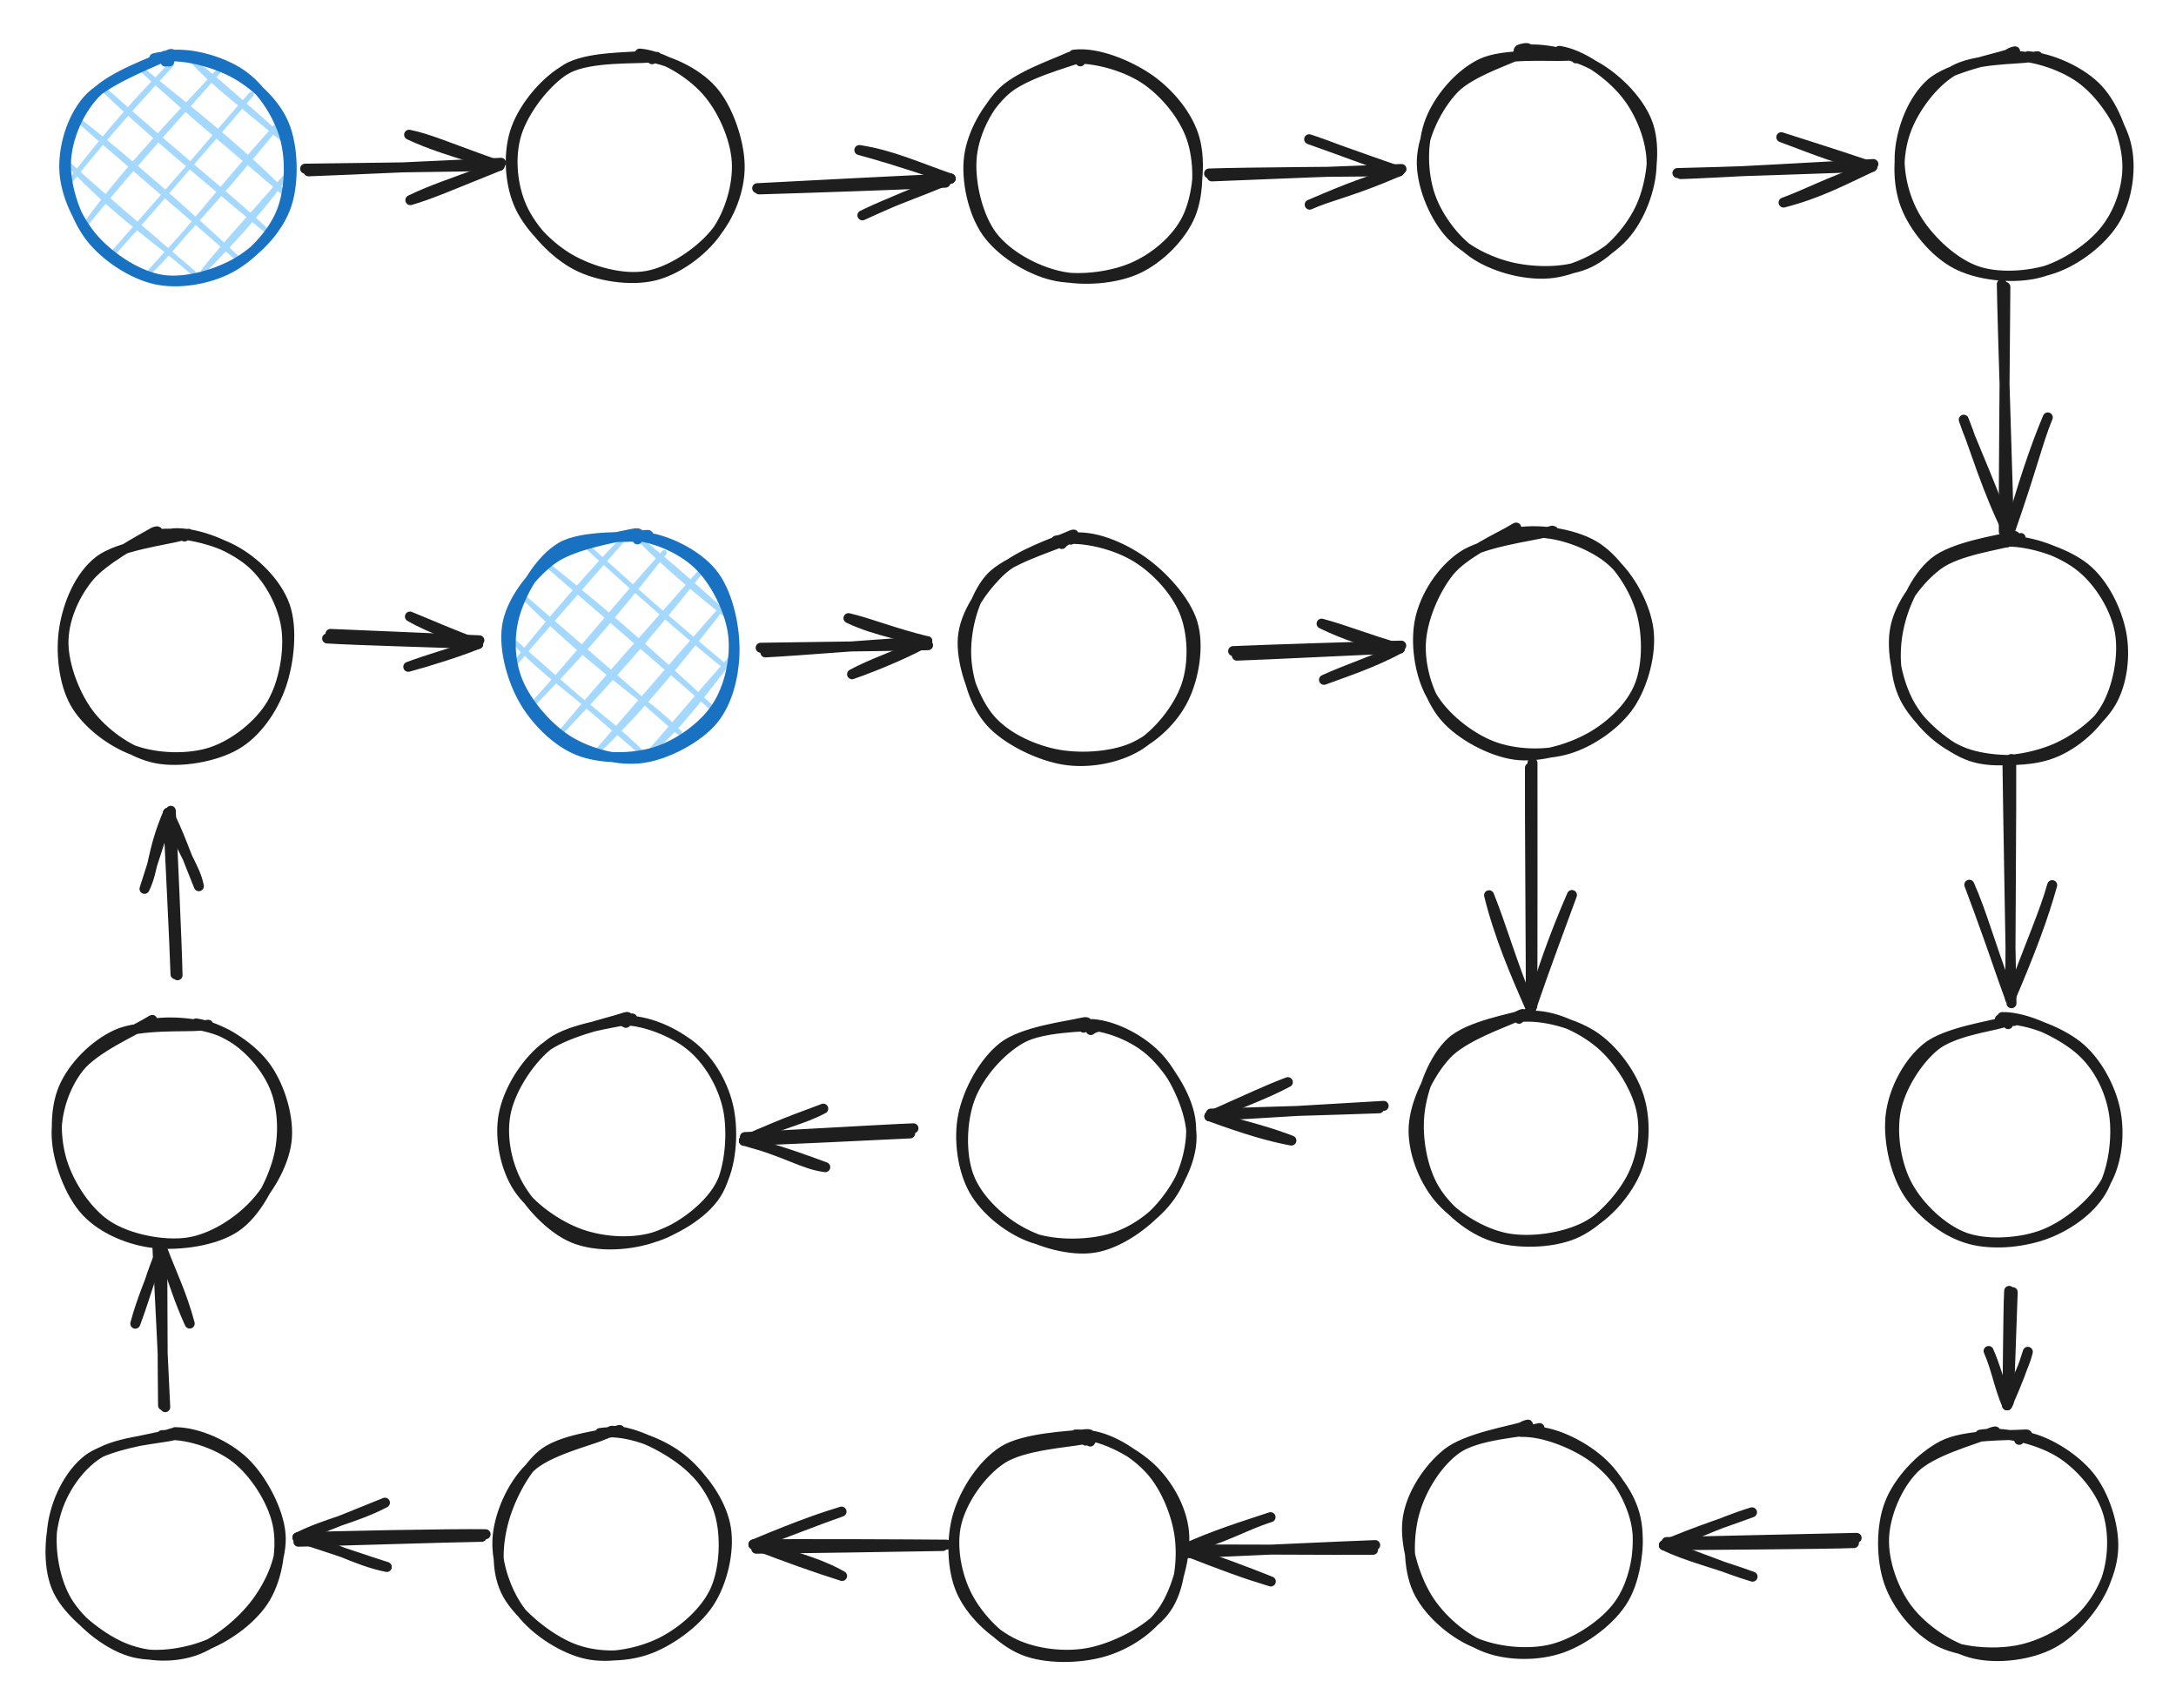 <svg version="1.1" xmlns="http://www.w3.org/2000/svg" viewBox="0 0 435.972 342.222" width="435.972" height="342.222" class="excalidraw-svg">
  <!-- svg-source:excalidraw -->
  
  <defs>
    <style class="style-fonts">
      
    </style>
    
  </defs>
  <rect x="0" y="0" width="435.972" height="342.222" fill="#ffffff"></rect><g stroke-linecap="round" transform="translate(12.778 11.379) rotate(0 22.917 22.222)"><path d="M4.38 9.11 C4.38 9.11, 4.38 9.11, 4.38 9.11 M4.38 9.11 C4.38 9.11, 4.38 9.11, 4.38 9.11 M1.23 24.92 C6.35 18.57, 11.69 11.45, 21.57 1.53 M1.23 24.92 C6.44 18.41, 11.71 12.16, 21.57 1.53 M4.65 33.19 C12.97 21.77, 23.41 11.19, 30.89 3 M4.65 33.19 C13.92 21.72, 24.23 10.59, 30.89 3 M10.03 39.19 C21.33 26.65, 30.46 15.51, 37.58 7.49 M10.03 39.19 C20.04 27.72, 29.6 16.9, 37.58 7.49 M17.38 42.93 C23.61 36.74, 29.21 28.88, 43.62 12.74 M17.38 42.93 C26.42 33.04, 35.03 23.46, 43.62 12.74 M28.01 42.9 C33.25 37.58, 39.11 31.24, 44.41 24.03 M28.01 42.9 C32.63 37.1, 38.01 31.43, 44.41 24.03 M6.38 36.87 C6.38 36.87, 6.38 36.87, 6.38 36.87 M6.38 36.87 C6.38 36.87, 6.38 36.87, 6.38 36.87 M25.96 43.3 C18.8 36.92, 11.91 32.87, 1.06 21.65 M25.96 43.3 C16.62 35.26, 7.09 27.19, 1.06 21.65 M34.99 40.54 C23.75 30.11, 12.77 20.45, 3.29 12.98 M34.99 40.54 C22.8 29.72, 10.17 19.08, 3.29 12.98 M40.23 34.5 C27.34 23.72, 14.32 12.86, 7.78 6.29 M40.23 34.5 C32.73 27.5, 24.48 21.17, 7.78 6.29 M44.73 27.81 C34.61 17.39, 22.36 8.23, 15.29 2.22 M44.73 27.81 C36.67 20.7, 28.65 14.47, 15.29 2.22 M44.69 17.18 C37.03 10.68, 29.14 4.76, 25.83 0.78 M44.69 17.18 C38.59 11.71, 32.11 5.92, 25.83 0.78" stroke="#a5d8ff" stroke-width="1" fill="none"></path><path d="M18.12 0.29 C22.61 -0.9, 29.33 0.77, 33.67 2.99 C38.01 5.22, 42.33 9.18, 44.16 13.62 C45.99 18.06, 46.15 25.07, 44.64 29.63 C43.13 34.19, 39.24 38.47, 35.1 40.98 C30.95 43.49, 24.58 45.4, 19.76 44.68 C14.94 43.97, 9.46 40.33, 6.18 36.7 C2.91 33.07, 0.37 27.56, 0.12 22.9 C-0.13 18.24, 1.47 12.52, 4.7 8.74 C7.93 4.97, 16.77 1.55, 19.51 0.25 C22.25 -1.05, 21.03 0.55, 21.14 0.94 M20.16 -0.18 C24.65 -1.12, 31.39 0.7, 35.4 3.39 C39.42 6.08, 42.88 11.3, 44.23 15.95 C45.58 20.61, 45.34 26.92, 43.51 31.31 C41.68 35.71, 37.45 40.12, 33.26 42.33 C29.08 44.55, 23.06 45.62, 18.4 44.58 C13.74 43.55, 8.31 40.01, 5.32 36.11 C2.32 32.22, 0.29 25.99, 0.44 21.21 C0.59 16.43, 2.87 11.01, 6.23 7.43 C9.59 3.86, 18.23 0.84, 20.59 -0.24 C22.94 -1.32, 20.55 0.48, 20.37 0.96" stroke="#1971c2" stroke-width="2" fill="none"></path></g><g stroke-linecap="round" transform="translate(102.361 10.694) rotate(0 22.917 22.222)"><path d="M26.62 0.61 C31.3 1.05, 37.14 3.76, 40.34 7.4 C43.55 11.05, 45.77 17.68, 45.84 22.49 C45.9 27.3, 43.85 32.58, 40.74 36.26 C37.64 39.94, 32.01 43.75, 27.21 44.58 C22.42 45.42, 16.25 43.7, 11.96 41.27 C7.68 38.85, 3.33 34.38, 1.52 30.01 C-0.3 25.64, -0.59 19.56, 1.06 15.06 C2.71 10.55, 6.94 5.37, 11.42 3 C15.91 0.63, 25.14 1.13, 27.95 0.83 C30.76 0.52, 28.49 0.8, 28.29 1.17 M25.82 0.04 C30.37 0.43, 35.87 3.83, 39.11 7.42 C42.35 11.01, 44.93 16.83, 45.25 21.58 C45.57 26.34, 43.82 32.14, 41.04 35.96 C38.27 39.79, 33.23 43.47, 28.58 44.55 C23.93 45.63, 17.53 44.71, 13.14 42.44 C8.75 40.16, 4.23 35.33, 2.24 30.93 C0.24 26.52, -0.3 20.63, 1.16 16 C2.63 11.37, 6.89 5.75, 11.03 3.17 C15.17 0.58, 23.72 0.89, 26.03 0.5 C28.34 0.11, 24.92 0.5, 24.9 0.83" stroke="#1e1e1e" stroke-width="2" fill="none"></path></g><g stroke-linecap="round" transform="translate(194.028 11.389) rotate(0 22.917 22.222)"><path d="M21.09 -0.43 C25.75 -1.04, 32.23 1.67, 36.28 4.49 C40.32 7.32, 44.09 11.87, 45.35 16.51 C46.61 21.15, 45.92 28.04, 43.83 32.33 C41.74 36.62, 37.31 40.34, 32.82 42.24 C28.32 44.15, 21.7 44.94, 16.85 43.75 C11.99 42.57, 6.48 39.09, 3.69 35.14 C0.91 31.19, -0.48 24.77, 0.13 20.03 C0.75 15.29, 3.7 10.03, 7.39 6.72 C11.07 3.41, 19.74 1.16, 22.24 0.19 C24.75 -0.78, 22.42 0.54, 22.42 0.9 M19.62 0.51 C24.11 -0.2, 30.72 1.54, 34.9 4.15 C39.07 6.75, 43.08 11.57, 44.67 16.15 C46.27 20.74, 46.29 27.26, 44.49 31.64 C42.69 36.02, 38.28 40.42, 33.89 42.46 C29.49 44.5, 22.97 44.99, 18.12 43.88 C13.26 42.77, 7.65 39.7, 4.74 35.82 C1.83 31.93, 0.33 25.32, 0.63 20.58 C0.93 15.83, 3.39 10.72, 6.52 7.35 C9.66 3.99, 17.07 1.49, 19.44 0.38 C21.81 -0.74, 20.52 0.39, 20.75 0.67" stroke="#1e1e1e" stroke-width="2" fill="none"></path></g><g stroke-linecap="round" transform="translate(285 10) rotate(0 22.917 22.222)"><path d="M27.4 0.19 C31.98 0.86, 37.54 4.9, 40.62 8.68 C43.71 12.46, 45.96 18.11, 45.91 22.88 C45.86 27.66, 43.61 33.69, 40.31 37.32 C37.02 40.95, 31.04 44.04, 26.13 44.69 C21.23 45.33, 14.98 43.75, 10.88 41.17 C6.78 38.6, 3.11 33.75, 1.55 29.26 C-0.01 24.76, -0.17 18.63, 1.54 14.22 C3.24 9.8, 7.27 4.92, 11.8 2.74 C16.33 0.57, 25.54 1.36, 28.71 1.18 C31.87 1.01, 30.82 1.45, 30.79 1.7 M19.27 0.12 C23.86 -0.7, 30.53 0.89, 34.86 3.39 C39.2 5.9, 43.75 10.53, 45.26 15.14 C46.77 19.75, 45.9 26.49, 43.94 31.06 C41.97 35.64, 37.75 40.5, 33.46 42.59 C29.16 44.68, 22.87 44.64, 18.15 43.62 C13.44 42.59, 8.22 40.02, 5.17 36.42 C2.12 32.83, -0.31 26.79, -0.13 22.03 C0.06 17.26, 2.87 11.44, 6.28 7.83 C9.7 4.23, 18.18 1.7, 20.36 0.4 C22.53 -0.9, 19.43 -0.23, 19.33 0.01" stroke="#1e1e1e" stroke-width="2" fill="none"></path></g><g stroke-linecap="round" transform="translate(12.083 107.222) rotate(0 22.917 22.222)"><path d="M22.63 -0.39 C27.33 -0.68, 34.14 2.11, 37.91 5.23 C41.68 8.35, 44.51 13.57, 45.25 18.33 C45.98 23.1, 44.81 29.64, 42.33 33.82 C39.85 38, 34.96 41.86, 30.37 43.41 C25.79 44.96, 19.39 44.75, 14.82 43.12 C10.25 41.49, 5.3 37.73, 2.96 33.62 C0.63 29.51, 0.01 23.2, 0.81 18.46 C1.6 13.71, 3.83 8.2, 7.73 5.15 C11.63 2.09, 21.35 0.93, 24.21 0.11 C27.06 -0.7, 24.86 -0.14, 24.88 0.25 M18.2 0.08 C22.68 -1.11, 30.05 0.52, 34.51 2.86 C38.98 5.2, 43.37 9.57, 44.99 14.13 C46.6 18.69, 45.83 25.57, 44.2 30.21 C42.56 34.86, 39.34 39.58, 35.18 41.99 C31.02 44.41, 24.08 45.63, 19.25 44.69 C14.41 43.75, 9.28 40.15, 6.17 36.33 C3.07 32.51, 0.74 26.41, 0.64 21.79 C0.54 17.16, 2.63 12.27, 5.56 8.58 C8.49 4.9, 15.92 0.99, 18.22 -0.33 C20.51 -1.65, 19.2 0.28, 19.34 0.68" stroke="#1e1e1e" stroke-width="2" fill="none"></path></g><g stroke-linecap="round" transform="translate(101.667 107.222) rotate(0 22.917 22.222)"><path d="M8.85 5.04 C8.85 5.04, 8.85 5.04, 8.85 5.04 M8.85 5.04 C8.85 5.04, 8.85 5.04, 8.85 5.04 M1.77 25.39 C8.96 16.26, 16.54 7.61, 23.42 0.48 M1.77 25.39 C5.8 20.51, 10.34 15.44, 23.42 0.48 M4.53 34.41 C12.17 26.58, 18.97 19.35, 31.42 3.47 M4.53 34.41 C12.04 26.41, 18.81 17.69, 31.42 3.47 M10.56 39.66 C17.14 32.51, 24.99 24.71, 38.77 7.2 M10.56 39.66 C20.81 27.3, 31.39 15.73, 38.77 7.2 M17.91 43.4 C24.54 37.1, 30.77 30.14, 42.84 14.72 M17.91 43.4 C24.65 35.65, 31.73 27.37, 42.84 14.72 M28.54 43.36 C32.89 39.94, 36.96 35.04, 44.94 24.49 M28.54 43.36 C32.24 39.32, 34.88 35.86, 44.94 24.49 M14.19 43.12 C14.19 43.12, 14.19 43.12, 14.19 43.12 M14.19 43.12 C14.19 43.12, 14.19 43.12, 14.19 43.12 M26.98 43.65 C18.49 35.29, 8.81 29.18, 1.32 21.34 M26.98 43.65 C19.95 37.5, 12.89 31.7, 1.32 21.34 M34.5 39.58 C28.01 32.9, 19.29 28.21, 3.55 12.68 M34.5 39.58 C26.3 32.36, 17.2 24.52, 3.55 12.68 M41.25 34.85 C32.04 26.42, 24.07 18.85, 8.05 5.99 M41.25 34.85 C34.06 28.33, 26.46 22.03, 8.05 5.99 M43.48 26.19 C35.66 19.91, 28.07 13.17, 16.31 2.57 M43.48 26.19 C34.9 19.04, 25.95 11.4, 16.31 2.57 M44.96 16.87 C41.73 14.08, 37.2 9.71, 26.85 1.13 M44.96 16.87 C37.94 11.36, 30.81 5.21, 26.85 1.13" stroke="#a5d8ff" stroke-width="1" fill="none"></path><path d="M24.07 0.04 C28.75 0, 34.56 2.45, 38.08 5.73 C41.6 9.01, 44.55 14.93, 45.19 19.7 C45.83 24.48, 44.51 30.43, 41.92 34.38 C39.34 38.33, 34.29 41.95, 29.65 43.4 C25.02 44.85, 18.57 44.87, 14.14 43.08 C9.71 41.29, 5.44 36.94, 3.1 32.68 C0.75 28.41, -0.94 22.12, 0.06 17.46 C1.06 12.81, 5.02 7.69, 9.11 4.74 C13.21 1.8, 21.8 0.44, 24.63 -0.21 C27.45 -0.86, 26.12 0.35, 26.04 0.83 M27.01 0.3 C31.85 0.76, 37.86 3.77, 40.94 7.49 C44.02 11.21, 45.46 17.69, 45.5 22.6 C45.55 27.52, 44.27 33.31, 41.22 36.98 C38.17 40.65, 32.01 43.9, 27.2 44.61 C22.38 45.32, 16.5 43.77, 12.32 41.23 C8.13 38.68, 3.88 33.69, 2.1 29.37 C0.32 25.05, 0.21 19.8, 1.65 15.3 C3.1 10.8, 6.51 4.9, 10.77 2.38 C15.03 -0.14, 24.6 0.52, 27.22 0.17 C29.85 -0.19, 26.6 -0.09, 26.53 0.23" stroke="#1971c2" stroke-width="2" fill="none"></path></g><g stroke-linecap="round" transform="translate(193.333 107.917) rotate(0 22.917 22.222)"><path d="M18.26 0.38 C22.67 -0.7, 29.28 0.89, 33.55 3.25 C37.83 5.6, 42.12 10.16, 43.92 14.52 C45.72 18.89, 45.89 24.93, 44.35 29.43 C42.8 33.94, 38.74 39.06, 34.65 41.54 C30.57 44.01, 24.75 45.07, 19.84 44.28 C14.93 43.49, 8.46 40.38, 5.19 36.79 C1.93 33.2, 0.27 27.54, 0.24 22.74 C0.2 17.94, 1.75 11.69, 4.97 7.99 C8.19 4.29, 17.14 1.69, 19.55 0.54 C21.96 -0.62, 19.37 0.79, 19.42 1.06 M21.28 -0.17 C25.78 -0.8, 31.47 1.64, 35.52 4.48 C39.57 7.32, 44.19 12.3, 45.59 16.87 C46.98 21.45, 45.89 27.76, 43.87 31.93 C41.86 36.1, 37.83 40.05, 33.49 41.91 C29.16 43.76, 22.68 44.13, 17.87 43.09 C13.06 42.04, 7.69 39.52, 4.64 35.64 C1.59 31.76, -0.83 24.67, -0.42 19.82 C-0.02 14.98, 3.58 9.92, 7.08 6.55 C10.58 3.18, 18.24 0.66, 20.6 -0.4 C22.95 -1.46, 21.19 -0.32, 21.19 0.19" stroke="#1e1e1e" stroke-width="2" fill="none"></path></g><g stroke-linecap="round" transform="translate(284.306 106.528) rotate(0 22.917 22.222)"><path d="M23.6 0.19 C28.33 0.14, 34.77 2.54, 38.5 5.77 C42.23 9.01, 45.36 14.78, 45.98 19.59 C46.6 24.4, 44.91 30.65, 42.23 34.64 C39.54 38.62, 34.48 42.13, 29.87 43.51 C25.26 44.88, 19.12 44.67, 14.55 42.88 C9.98 41.09, 4.85 36.98, 2.46 32.75 C0.08 28.53, -0.8 22.16, 0.22 17.52 C1.24 12.89, 4.4 7.84, 8.6 4.94 C12.79 2.04, 22.5 0.88, 25.39 0.11 C28.27 -0.65, 26.08 0.02, 25.92 0.36 M18.78 0.3 C23.51 -0.77, 30.74 0.28, 34.99 2.75 C39.24 5.23, 42.74 10.53, 44.28 15.17 C45.82 19.82, 45.91 26.29, 44.25 30.63 C42.6 34.96, 38.53 38.84, 34.35 41.18 C30.18 43.52, 24.06 45.34, 19.19 44.66 C14.33 43.97, 8.3 40.74, 5.16 37.07 C2.02 33.41, 0.22 27.49, 0.36 22.65 C0.5 17.82, 2.97 11.89, 5.99 8.06 C9.02 4.23, 16.38 1, 18.51 -0.31 C20.64 -1.62, 18.61 -0.17, 18.79 0.2" stroke="#1e1e1e" stroke-width="2" fill="none"></path></g><g stroke-linecap="round" transform="translate(11.389 204.444) rotate(0 22.917 22.222)"><path d="M27.9 0.57 C32.59 1.27, 38.38 4.86, 41.41 8.68 C44.44 12.49, 46.43 18.73, 46.1 23.45 C45.77 28.18, 42.75 33.52, 39.43 37.03 C36.1 40.53, 31.01 43.78, 26.15 44.47 C21.29 45.15, 14.43 43.79, 10.25 41.12 C6.08 38.45, 2.59 33.05, 1.11 28.45 C-0.37 23.85, -0.46 17.81, 1.35 13.54 C3.17 9.26, 7.43 4.86, 12 2.78 C16.57 0.69, 25.87 1.32, 28.79 1.03 C31.71 0.75, 29.66 0.78, 29.52 1.06 M16.93 1.1 C21.37 -0.25, 28.84 0.36, 33.27 2.35 C37.7 4.35, 41.69 8.83, 43.53 13.08 C45.37 17.33, 45.59 23.14, 44.3 27.85 C43.02 32.57, 39.94 38.58, 35.82 41.37 C31.71 44.16, 24.61 45.11, 19.62 44.59 C14.62 44.06, 9.13 41.76, 5.86 38.23 C2.58 34.7, 0.2 28.2, -0.03 23.39 C-0.26 18.58, 1.46 13.2, 4.47 9.38 C7.48 5.57, 15.71 1.92, 18.03 0.49 C20.35 -0.93, 18.28 0.46, 18.4 0.84" stroke="#1e1e1e" stroke-width="2" fill="none"></path></g><g stroke-linecap="round" transform="translate(100.972 204.444) rotate(0 22.917 22.222)"><path d="M22.94 -0.05 C27.65 -0.36, 34.05 2.26, 37.74 5.25 C41.43 8.24, 44.18 13.19, 45.08 17.87 C45.99 22.55, 45.58 29.1, 43.18 33.32 C40.78 37.54, 35.32 41.63, 30.69 43.2 C26.06 44.78, 20.04 44.41, 15.39 42.78 C10.74 41.14, 5.37 37.39, 2.79 33.41 C0.22 29.43, -0.92 23.53, -0.07 18.9 C0.78 14.27, 4 8.85, 7.91 5.63 C11.82 2.42, 20.71 0.51, 23.39 -0.38 C26.08 -1.28, 24.09 -0.21, 24.02 0.26 M23.98 0.03 C28.69 -0.2, 34.44 2.42, 37.95 5.51 C41.46 8.6, 44.28 13.71, 45.05 18.58 C45.81 23.45, 45.19 30.54, 42.54 34.73 C39.9 38.91, 33.96 42.23, 29.17 43.69 C24.37 45.15, 18.2 45.38, 13.77 43.49 C9.33 41.61, 4.75 36.63, 2.54 32.36 C0.33 28.08, -0.64 22.49, 0.5 17.85 C1.64 13.21, 5.36 7.51, 9.37 4.51 C13.38 1.5, 22.06 0.49, 24.57 -0.18 C27.08 -0.86, 24.68 -0.03, 24.43 0.45" stroke="#1e1e1e" stroke-width="2" fill="none"></path></g><g stroke-linecap="round" transform="translate(192.639 205.139) rotate(0 22.917 22.222)"><path d="M23.56 0.22 C28.12 -0.03, 33.85 2.06, 37.56 5.18 C41.27 8.29, 45.04 14.13, 45.83 18.9 C46.62 23.68, 44.83 29.83, 42.28 33.81 C39.72 37.79, 35.15 41.3, 30.49 42.8 C25.83 44.31, 19 44.42, 14.34 42.85 C9.68 41.27, 4.86 37.42, 2.52 33.33 C0.19 29.24, -0.63 23.09, 0.33 18.3 C1.3 13.51, 4.4 7.67, 8.31 4.59 C12.21 1.51, 21.07 0.44, 23.76 -0.2 C26.46 -0.84, 24.42 0.4, 24.48 0.73 M26.23 0 C30.76 0.33, 36.41 3.28, 39.72 7.05 C43.03 10.81, 46.07 17.65, 46.1 22.58 C46.14 27.5, 43.18 32.9, 39.95 36.6 C36.72 40.3, 31.45 43.98, 26.73 44.78 C22 45.59, 15.83 43.81, 11.61 41.42 C7.4 39.03, 3.08 34.9, 1.44 30.45 C-0.21 26.01, -0.01 19.33, 1.74 14.74 C3.49 10.15, 7.69 5.32, 11.94 2.91 C16.19 0.49, 24.9 0.57, 27.22 0.28 C29.55 0, 25.97 0.79, 25.91 1.2" stroke="#1e1e1e" stroke-width="2" fill="none"></path></g><g stroke-linecap="round" transform="translate(283.611 203.75) rotate(0 22.917 22.222)"><path d="M19.71 0.15 C24.4 -0.76, 31.16 0.99, 35.32 3.58 C39.48 6.18, 43.18 11.23, 44.67 15.72 C46.16 20.22, 46.03 26.17, 44.28 30.54 C42.53 34.91, 38.54 39.64, 34.18 41.93 C29.83 44.22, 23.06 45.23, 18.13 44.26 C13.2 43.29, 7.68 39.83, 4.6 36.11 C1.51 32.38, -0.65 26.68, -0.37 21.91 C-0.09 17.13, 2.8 11.13, 6.25 7.45 C9.7 3.78, 17.9 1.05, 20.32 -0.14 C22.73 -1.32, 20.75 -0.03, 20.74 0.33 M22.74 -0.26 C27.4 -0.6, 33.15 2.12, 36.89 5.23 C40.64 8.34, 44.14 13.88, 45.19 18.41 C46.23 22.94, 45.41 28.23, 43.17 32.41 C40.93 36.58, 36.36 41.5, 31.76 43.43 C27.17 45.36, 20.26 45.47, 15.6 43.97 C10.94 42.47, 6.26 38.57, 3.79 34.45 C1.32 30.32, 0.25 24.14, 0.8 19.23 C1.36 14.33, 3.62 8.31, 7.13 5.01 C10.65 1.72, 19.34 0.31, 21.89 -0.55 C24.43 -1.41, 22.38 -0.48, 22.4 -0.14" stroke="#1e1e1e" stroke-width="2" fill="none"></path></g><g stroke-linecap="round" transform="translate(10 287.083) rotate(0 22.917 22.222)"><path d="M22.45 0.42 C27.1 -0.03, 33.32 1.98, 37.18 4.94 C41.03 7.9, 44.6 13.49, 45.6 18.16 C46.61 22.83, 45.59 28.9, 43.21 32.96 C40.83 37.01, 35.87 40.69, 31.33 42.48 C26.79 44.27, 20.61 45.14, 15.97 43.7 C11.34 42.25, 6.08 38, 3.51 33.81 C0.94 29.62, -0.12 23.29, 0.54 18.55 C1.2 13.81, 3.7 8.41, 7.48 5.38 C11.26 2.36, 20.47 1.23, 23.21 0.4 C25.94 -0.43, 23.93 0.16, 23.87 0.38 M25.08 -0.19 C29.66 -0.17, 35.47 2.44, 38.99 5.83 C42.51 9.23, 45.81 15.49, 46.21 20.18 C46.6 24.87, 44.27 30.05, 41.36 33.97 C38.45 37.88, 33.25 42.21, 28.73 43.68 C24.22 45.15, 18.8 44.8, 14.29 42.79 C9.78 40.78, 3.86 36.07, 1.67 31.63 C-0.51 27.18, -0.13 20.65, 1.18 16.09 C2.49 11.52, 5.58 6.85, 9.55 4.23 C13.52 1.61, 22.49 1.08, 25 0.38 C27.5 -0.32, 24.7 -0.24, 24.58 0.04" stroke="#1e1e1e" stroke-width="2" fill="none"></path></g><g stroke-linecap="round" transform="translate(99.583 287.083) rotate(0 22.917 22.222)"><path d="M20.65 -0.02 C25.2 -0.75, 31.54 1.43, 35.53 4.09 C39.51 6.74, 43.2 11.36, 44.56 15.92 C45.93 20.48, 45.66 27.13, 43.72 31.46 C41.78 35.79, 37.19 39.78, 32.91 41.92 C28.62 44.05, 22.69 45.27, 18.01 44.27 C13.34 43.27, 7.85 39.75, 4.86 35.91 C1.88 32.07, -0.19 26.04, 0.09 21.22 C0.36 16.4, 2.99 10.47, 6.51 7 C10.03 3.53, 18.67 1.52, 21.21 0.38 C23.75 -0.75, 21.79 -0.14, 21.75 0.19 M22.93 -0.46 C27.49 -0.49, 34.28 3.05, 38.1 6.31 C41.92 9.57, 45.14 14.49, 45.87 19.11 C46.6 23.73, 45.15 29.95, 42.47 34.01 C39.78 38.07, 34.36 41.97, 29.78 43.48 C25.19 44.99, 19.58 44.92, 14.97 43.06 C10.36 41.21, 4.43 36.47, 2.13 32.34 C-0.17 28.21, 0 22.93, 1.15 18.26 C2.29 13.6, 5.34 7.42, 9 4.34 C12.66 1.26, 20.54 0.53, 23.08 -0.22 C25.63 -0.97, 24.16 -0.52, 24.29 -0.14" stroke="#1e1e1e" stroke-width="2" fill="none"></path></g><g stroke-linecap="round" transform="translate(191.25 287.778) rotate(0 22.917 22.222)"><path d="M24.27 -0.42 C29.06 -0.54, 35.37 2.73, 38.99 5.97 C42.61 9.22, 45.5 14.27, 45.97 19.07 C46.45 23.87, 44.55 30.77, 41.84 34.78 C39.13 38.79, 34.4 41.81, 29.72 43.14 C25.03 44.48, 18.26 44.62, 13.74 42.77 C9.22 40.92, 4.82 36.31, 2.6 32.06 C0.37 27.82, -0.74 21.88, 0.4 17.29 C1.54 12.69, 5.25 7.28, 9.44 4.5 C13.63 1.72, 22.59 1.18, 25.55 0.6 C28.51 0.01, 27.23 0.65, 27.19 0.99 M26.29 -0.33 C30.83 -0.05, 36.16 3.24, 39.31 6.77 C42.46 10.3, 44.76 16.1, 45.19 20.82 C45.63 25.54, 44.9 31.35, 41.93 35.08 C38.95 38.82, 32.34 42.16, 27.34 43.23 C22.35 44.3, 16.27 43.56, 11.94 41.5 C7.6 39.44, 3.21 35.19, 1.33 30.88 C-0.54 26.57, -0.7 20.32, 0.7 15.66 C2.09 10.99, 5.54 5.58, 9.72 2.9 C13.9 0.22, 23.02 -0.08, 25.77 -0.43 C28.53 -0.78, 26.38 0.46, 26.27 0.81" stroke="#1e1e1e" stroke-width="2" fill="none"></path></g><g stroke-linecap="round" transform="translate(282.222 286.389) rotate(0 22.917 22.222)"><path d="M25.17 0.33 C29.83 0.52, 35.61 3.59, 39.05 6.91 C42.49 10.24, 45.3 15.61, 45.82 20.29 C46.33 24.98, 44.99 31.09, 42.15 35.03 C39.32 38.98, 33.67 42.7, 28.81 43.95 C23.95 45.2, 17.48 44.51, 12.98 42.52 C8.48 40.54, 3.77 36.37, 1.8 32.05 C-0.16 27.72, -0.13 21.29, 1.19 16.58 C2.51 11.86, 5.74 6.56, 9.72 3.78 C13.7 1.01, 22.44 0.52, 25.07 -0.07 C27.69 -0.65, 25.45 -0.1, 25.45 0.28 M22.58 0.46 C27.13 0.32, 33.56 2.93, 37.38 5.83 C41.2 8.74, 44.56 13.25, 45.52 17.91 C46.49 22.57, 45.64 29.49, 43.18 33.79 C40.71 38.09, 35.34 42.05, 30.74 43.7 C26.13 45.35, 20.07 45.35, 15.56 43.67 C11.06 42, 6.33 37.94, 3.71 33.64 C1.08 29.33, -0.87 22.68, -0.19 17.86 C0.48 13.04, 3.9 7.8, 7.76 4.72 C11.62 1.65, 20.5 0.24, 22.96 -0.59 C25.42 -1.42, 22.52 -0.83, 22.53 -0.27" stroke="#1e1e1e" stroke-width="2" fill="none"></path></g><g stroke-linecap="round" transform="translate(380.139 10.694) rotate(0 22.917 22.222)"><path d="M26.19 0.56 C30.9 0.97, 36.92 3.63, 40.24 7.21 C43.55 10.79, 45.89 17.26, 46.08 22.01 C46.27 26.77, 44.44 32.06, 41.37 35.74 C38.31 39.43, 32.64 43.03, 27.71 44.11 C22.78 45.18, 16.12 44.46, 11.78 42.18 C7.44 39.91, 3.35 34.89, 1.66 30.47 C-0.03 26.05, 0.05 20.16, 1.64 15.67 C3.22 11.17, 7.01 5.99, 11.16 3.5 C15.32 1.02, 23.82 1.2, 26.56 0.78 C29.3 0.36, 27.66 0.68, 27.6 0.98 M21.42 0.55 C26.13 0.08, 32.67 2.06, 36.73 4.99 C40.8 7.93, 44.62 13.48, 45.81 18.14 C46.99 22.8, 46.13 28.83, 43.84 32.94 C41.55 37.05, 36.67 41, 32.05 42.79 C27.44 44.58, 20.79 45.19, 16.14 43.67 C11.49 42.16, 6.76 37.71, 4.16 33.7 C1.55 29.69, 0.1 24.22, 0.53 19.6 C0.95 14.99, 3.07 9.28, 6.72 6.02 C10.38 2.77, 19.87 1.07, 22.48 0.08 C25.09 -0.9, 22.32 -0.17, 22.36 0.11" stroke="#1e1e1e" stroke-width="2" fill="none"></path></g><g stroke-linecap="round" transform="translate(379.444 107.907) rotate(0 22.917 22.222)"><path d="M22.8 0.48 C27.45 0.32, 33.76 2.67, 37.51 5.7 C41.26 8.74, 44.45 13.99, 45.28 18.68 C46.11 23.38, 44.89 29.78, 42.5 33.89 C40.1 37.99, 35.61 41.8, 30.92 43.31 C26.22 44.82, 18.95 44.64, 14.32 42.95 C9.69 41.26, 5.48 37.35, 3.14 33.15 C0.81 28.96, -0.66 22.43, 0.3 17.78 C1.25 13.13, 4.98 8.12, 8.87 5.23 C12.77 2.34, 20.96 1.28, 23.67 0.43 C26.38 -0.41, 25.13 -0.16, 25.14 0.18 M22.55 0.6 C27.21 0.46, 34.38 2.77, 38.22 5.81 C42.05 8.86, 44.68 14.35, 45.56 18.87 C46.43 23.39, 45.8 29.02, 43.44 32.95 C41.09 36.88, 36.09 40.66, 31.43 42.43 C26.77 44.2, 20.27 45.22, 15.46 43.59 C10.66 41.96, 5.03 36.88, 2.6 32.66 C0.17 28.44, -0.02 22.92, 0.89 18.27 C1.8 13.61, 4.34 7.82, 8.09 4.72 C11.83 1.61, 20.94 0.3, 23.36 -0.36 C25.78 -1.02, 22.57 0.25, 22.61 0.78" stroke="#1e1e1e" stroke-width="2" fill="none"></path></g><g stroke-linecap="round" transform="translate(378.75 204.444) rotate(0 22.917 22.222)"><path d="M21.93 -0.23 C26.59 -0.64, 33.59 1.99, 37.45 5.02 C41.3 8.05, 44.11 13.39, 45.06 17.95 C46 22.51, 45.49 28.25, 43.13 32.39 C40.78 36.52, 35.57 40.88, 30.93 42.75 C26.29 44.61, 19.9 45.03, 15.3 43.59 C10.69 42.16, 5.84 38.3, 3.31 34.13 C0.78 29.96, -0.57 23.37, 0.1 18.57 C0.77 13.78, 3.52 8.43, 7.34 5.37 C11.17 2.31, 20.13 1.09, 23.03 0.21 C25.93 -0.68, 24.63 -0.27, 24.76 0.08 M22.41 -0.7 C27.19 -0.81, 34.24 2.62, 37.98 5.85 C41.71 9.09, 44.09 14.01, 44.81 18.72 C45.53 23.43, 44.66 30.08, 42.3 34.12 C39.93 38.16, 35.16 41.4, 30.61 42.96 C26.06 44.52, 19.49 45.1, 14.97 43.47 C10.45 41.84, 5.8 37.38, 3.48 33.15 C1.16 28.92, 0.18 22.76, 1.07 18.09 C1.96 13.42, 5.29 8.08, 8.83 5.14 C12.38 2.2, 19.88 1.21, 22.34 0.47 C24.8 -0.27, 23.36 0.55, 23.59 0.71" stroke="#1e1e1e" stroke-width="2" fill="none"></path></g><g stroke-linecap="round" transform="translate(377.361 287.083) rotate(0 22.917 22.222)"><path d="M19.38 0.32 C24.02 -0.47, 30.79 1.2, 35.02 3.7 C39.25 6.2, 43.23 10.9, 44.77 15.32 C46.32 19.74, 46.12 25.75, 44.29 30.22 C42.46 34.69, 38.15 39.82, 33.8 42.14 C29.46 44.47, 23.01 45.29, 18.21 44.18 C13.42 43.07, 8.03 39.35, 5.02 35.49 C2 31.63, -0.07 25.76, 0.12 21.02 C0.31 16.28, 2.72 10.53, 6.15 7.07 C9.58 3.6, 18.02 1.36, 20.71 0.23 C23.4 -0.9, 22.17 -0.05, 22.3 0.3 M27.75 0.62 C32.38 1.19, 38.18 4.85, 41.22 8.58 C44.27 12.32, 46.2 18.42, 46.04 23.04 C45.88 27.66, 43.47 32.89, 40.26 36.3 C37.04 39.71, 31.64 42.63, 26.75 43.52 C21.87 44.41, 15.2 43.92, 10.93 41.66 C6.66 39.4, 2.76 34.55, 1.14 29.96 C-0.47 25.36, -0.54 18.67, 1.25 14.1 C3.03 9.52, 7.43 4.8, 11.86 2.5 C16.28 0.2, 25.24 0.49, 27.79 0.3 C30.35 0.11, 27.32 0.87, 27.19 1.35" stroke="#1e1e1e" stroke-width="2" fill="none"></path></g><g stroke-linecap="round"><g transform="translate(61.867 34.411) rotate(0 19.134 -0.789)"><path d="M-0.05 -0.09 C6.44 -0.31, 32.1 -1.47, 38.52 -1.8 M-0.73 -0.62 C5.73 -0.72, 31.73 -1.02, 38.21 -1.21" stroke="#1e1e1e" stroke-width="2" fill="none"></path></g><g transform="translate(61.867 34.411) rotate(0 19.134 -0.789)"><path d="M20.35 5.68 C24.35 4.52, 28.28 2.79, 38.21 -1.21 M20.35 5.68 C24.33 3.74, 27.77 2.62, 38.21 -1.21" stroke="#1e1e1e" stroke-width="2" fill="none"></path></g><g transform="translate(61.867 34.411) rotate(0 19.134 -0.789)"><path d="M20.1 -7.42 C24.11 -5.54, 28.09 -4.24, 38.21 -1.21 M20.1 -7.42 C24.15 -6.6, 27.63 -4.95, 38.21 -1.21" stroke="#1e1e1e" stroke-width="2" fill="none"></path></g></g><mask></mask><g stroke-linecap="round"><g transform="translate(151.545 37.48) rotate(0 19.139 -0.586)"><path d="M0.55 0.46 C6.85 0.29, 31.59 -0.55, 37.88 -0.89 M0.16 0.22 C6.63 -0.13, 32.61 -1.47, 38.91 -1.71" stroke="#1e1e1e" stroke-width="2" fill="none"></path></g><g transform="translate(151.545 37.48) rotate(0 19.139 -0.586)"><path d="M21.24 5.66 C27.51 2.59, 32.68 1.03, 38.91 -1.71 M21.24 5.66 C25.2 3.88, 28.86 2.12, 38.91 -1.71" stroke="#1e1e1e" stroke-width="2" fill="none"></path></g><g transform="translate(151.545 37.48) rotate(0 19.139 -0.586)"><path d="M20.63 -7.42 C27.11 -6.44, 32.47 -3.93, 38.91 -1.71 M20.63 -7.42 C24.68 -6.32, 28.47 -5.21, 38.91 -1.71" stroke="#1e1e1e" stroke-width="2" fill="none"></path></g></g><mask></mask><g stroke-linecap="round"><g transform="translate(242.555 35.527) rotate(0 19.139 -0.586)"><path d="M0.24 -0.19 C6.63 -0.48, 31.92 -1.44, 38.24 -1.67 M-0.31 -0.77 C6.02 -1.02, 31.44 -1.16, 37.79 -1.23" stroke="#1e1e1e" stroke-width="2" fill="none"></path></g><g transform="translate(242.555 35.527) rotate(0 19.139 -0.586)"><path d="M19.85 5.47 C24.55 3.48, 29.06 1.45, 37.79 -1.23 M19.85 5.47 C23.68 3.71, 28.51 2.82, 37.79 -1.23" stroke="#1e1e1e" stroke-width="2" fill="none"></path></g><g transform="translate(242.555 35.527) rotate(0 19.139 -0.586)"><path d="M19.74 -7.63 C24.48 -5.94, 29.02 -4.28, 37.79 -1.23 M19.74 -7.63 C23.64 -6.39, 28.5 -4.28, 37.79 -1.23" stroke="#1e1e1e" stroke-width="2" fill="none"></path></g></g><mask></mask><g stroke-linecap="round"><g transform="translate(336.689 34.355) rotate(0 19.139 -0.586)"><path d="M0.04 0.52 C6.44 0.33, 32.22 -1.16, 38.65 -1.49 M-0.61 0.31 C5.73 0.21, 31.9 -0.73, 38.41 -0.95" stroke="#1e1e1e" stroke-width="2" fill="none"></path></g><g transform="translate(336.689 34.355) rotate(0 19.139 -0.586)"><path d="M20.66 6.22 C27.71 4.39, 32.36 1.88, 38.41 -0.95 M20.66 6.22 C25.23 4.56, 28.86 2.46, 38.41 -0.95" stroke="#1e1e1e" stroke-width="2" fill="none"></path></g><g transform="translate(336.689 34.355) rotate(0 19.139 -0.586)"><path d="M20.2 -6.87 C27.37 -4.19, 32.18 -2.19, 38.41 -0.95 M20.2 -6.87 C24.93 -5.33, 28.67 -4.22, 38.41 -0.95" stroke="#1e1e1e" stroke-width="2" fill="none"></path></g></g><mask></mask><g stroke-linecap="round"><g transform="translate(401.885 57.658) rotate(0 -0 24.627)"><path d="M-0.1 -0.18 C-0.16 7.93, -0.48 40.68, -0.41 48.84 M-0.81 -0.75 C-0.7 7.4, 0.46 41.02, 0.61 49.33" stroke="#1e1e1e" stroke-width="2" fill="none"></path></g><g transform="translate(401.885 57.658) rotate(0 -0 24.627)"><path d="M-8.44 26.42 C-6.1 32.34, -3.89 40.28, 0.61 49.33 M-8.44 26.42 C-6.88 31.11, -4.37 35.95, 0.61 49.33" stroke="#1e1e1e" stroke-width="2" fill="none"></path></g><g transform="translate(401.885 57.658) rotate(0 -0 24.627)"><path d="M8.4 25.96 C5.84 32, 3.16 40.07, 0.61 49.33 M8.4 25.96 C6.42 30.71, 5.4 35.65, 0.61 49.33" stroke="#1e1e1e" stroke-width="2" fill="none"></path></g></g><mask></mask><g stroke-linecap="round"><g transform="translate(402.67 152.22) rotate(0 -0 24.284)"><path d="M-0.47 0.2 C-0.38 8.32, 0.2 40.73, 0.34 48.75 M0.29 -0.17 C0.35 7.78, 0.1 39.72, 0.09 47.87" stroke="#1e1e1e" stroke-width="2" fill="none"></path></g><g transform="translate(402.67 152.22) rotate(0 -0 24.284)"><path d="M-8.11 25.01 C-5.53 31.85, -3.36 38.07, 0.09 47.87 M-8.11 25.01 C-5.58 30.71, -4.1 36.46, 0.09 47.87" stroke="#1e1e1e" stroke-width="2" fill="none"></path></g><g transform="translate(402.67 152.22) rotate(0 -0 24.284)"><path d="M8.5 25.09 C6.6 31.83, 4.28 38.04, 0.09 47.87 M8.5 25.09 C6.91 30.75, 4.27 36.48, 0.09 47.87" stroke="#1e1e1e" stroke-width="2" fill="none"></path></g></g><mask></mask><g stroke-linecap="round"><g transform="translate(403.355 258.395) rotate(0 -0.592 11.483)"><path d="M-0.1 0.45 C-0.27 4.26, -0.71 18.88, -0.92 22.61 M-0.81 0.2 C-1.04 4.09, -1.05 19.26, -1.22 23.12" stroke="#1e1e1e" stroke-width="2" fill="none"></path></g><g transform="translate(403.355 258.395) rotate(0 -0.592 11.483)"><path d="M-4.93 12.24 C-3.29 16.01, -2.95 19.02, -1.22 23.12 M-4.93 12.24 C-3.62 15.2, -2.72 18.58, -1.22 23.12" stroke="#1e1e1e" stroke-width="2" fill="none"></path></g><g transform="translate(403.355 258.395) rotate(0 -0.592 11.483)"><path d="M2.93 12.4 C2.05 16.11, -0.13 19.07, -1.22 23.12 M2.93 12.4 C2.05 15.3, 0.76 18.64, -1.22 23.12" stroke="#1e1e1e" stroke-width="2" fill="none"></path></g></g><mask></mask><g stroke-linecap="round"><g transform="translate(371.745 308.37) rotate(0 -18.838 0.342)"><path d="M0.24 -0.3 C-6.13 -0.15, -31.58 0.39, -37.85 0.55 M-0.3 0.74 C-6.79 0.99, -32.16 1.1, -38.37 1.18" stroke="#1e1e1e" stroke-width="2" fill="none"></path></g><g transform="translate(371.745 308.37) rotate(0 -18.838 0.342)"><path d="M-20.72 -5.42 C-27.79 -3.23, -34.06 0.06, -38.37 1.18 M-20.72 -5.42 C-26.28 -3.34, -31.22 -1.88, -38.37 1.18" stroke="#1e1e1e" stroke-width="2" fill="none"></path></g><g transform="translate(371.745 308.37) rotate(0 -18.838 0.342)"><path d="M-20.61 7.47 C-27.69 4.88, -33.99 3.39, -38.37 1.18 M-20.61 7.47 C-26.24 5.78, -31.22 3.48, -38.37 1.18" stroke="#1e1e1e" stroke-width="2" fill="none"></path></g></g><mask></mask><g stroke-linecap="round"><g transform="translate(275.044 309.985) rotate(0 -18.838 0.342)"><path d="M0.48 -0.47 C-5.78 -0.26, -31.4 0.98, -37.71 1.17 M0.06 0.47 C-6.27 0.55, -31.88 0.32, -38.16 0.46" stroke="#1e1e1e" stroke-width="2" fill="none"></path></g><g transform="translate(275.044 309.985) rotate(0 -18.838 0.342)"><path d="M-20.48 -6.06 C-26.13 -4.26, -29.32 -1.94, -38.16 0.46 M-20.48 -6.06 C-25.78 -4.29, -31.51 -2.58, -38.16 0.46" stroke="#1e1e1e" stroke-width="2" fill="none"></path></g><g transform="translate(275.044 309.985) rotate(0 -18.838 0.342)"><path d="M-20.43 6.82 C-26.08 5.1, -29.28 3.9, -38.16 0.46 M-20.43 6.82 C-25.74 4.69, -31.48 2.52, -38.16 0.46" stroke="#1e1e1e" stroke-width="2" fill="none"></path></g></g><mask></mask><g stroke-linecap="round"><g transform="translate(189.419 309.3) rotate(0 -18.838 0.342)"><path d="M-0.54 0.4 C-6.79 0.52, -31.66 0.9, -37.91 0.94 M0.19 0.13 C-6.12 0.07, -32.01 -0.07, -38.46 0.1" stroke="#1e1e1e" stroke-width="2" fill="none"></path></g><g transform="translate(189.419 309.3) rotate(0 -18.838 0.342)"><path d="M-20.81 -6.49 C-24.1 -5.48, -28.35 -4.14, -38.46 0.1 M-20.81 -6.49 C-26.35 -4.54, -31.19 -2.57, -38.46 0.1" stroke="#1e1e1e" stroke-width="2" fill="none"></path></g><g transform="translate(189.419 309.3) rotate(0 -18.838 0.342)"><path d="M-20.7 6.4 C-24.05 4.49, -28.31 2.92, -38.46 0.1 M-20.7 6.4 C-26.24 4.65, -31.11 2.91, -38.46 0.1" stroke="#1e1e1e" stroke-width="2" fill="none"></path></g></g><mask></mask><g stroke-linecap="round"><g transform="translate(96.943 307.93) rotate(0 -18.838 0.342)"><path d="M-0.43 -0.07 C-6.66 0.01, -30.88 0.79, -37.16 0.91 M0.35 -0.59 C-5.93 -0.7, -31.1 -0.24, -37.33 0.06" stroke="#1e1e1e" stroke-width="2" fill="none"></path></g><g transform="translate(96.943 307.93) rotate(0 -18.838 0.342)"><path d="M-19.82 -6.91 C-25.94 -3.7, -31.46 -2.9, -37.33 0.06 M-19.82 -6.91 C-24.88 -4.88, -29.62 -2.9, -37.33 0.06" stroke="#1e1e1e" stroke-width="2" fill="none"></path></g><g transform="translate(96.943 307.93) rotate(0 -18.838 0.342)"><path d="M-19.44 5.97 C-25.74 4.75, -31.38 1.12, -37.33 0.06 M-19.44 5.97 C-24.66 4.3, -29.51 2.59, -37.33 0.06" stroke="#1e1e1e" stroke-width="2" fill="none"></path></g></g><mask></mask><g stroke-linecap="round"><g transform="translate(32.667 281.655) rotate(0 -0.319 -15.936)"><path d="M0.44 0.23 C0.21 -5.08, -0.87 -26.72, -1.14 -32.08 M0 -0.13 C-0.08 -5.34, -0.14 -26.28, -0.16 -31.48" stroke="#1e1e1e" stroke-width="2" fill="none"></path></g><g transform="translate(32.667 281.655) rotate(0 -0.319 -15.936)"><path d="M5.34 -16.52 C3.85 -22.25, 1.38 -27.3, -0.16 -31.48 M5.34 -16.52 C3.32 -20.91, 1.97 -25.2, -0.16 -31.48" stroke="#1e1e1e" stroke-width="2" fill="none"></path></g><g transform="translate(32.667 281.655) rotate(0 -0.319 -15.936)"><path d="M-5.56 -16.49 C-3.38 -22.27, -2.19 -27.33, -0.16 -31.48 M-5.56 -16.49 C-4.4 -20.9, -2.57 -25.2, -0.16 -31.48" stroke="#1e1e1e" stroke-width="2" fill="none"></path></g></g><mask></mask><g stroke-linecap="round"><g transform="translate(35.071 194.828) rotate(0 -0.319 -15.936)"><path d="M0.5 0.54 C0.42 -4.85, -0.62 -27.09, -0.85 -32.41 M0.09 0.34 C-0.05 -4.99, -1.15 -26.56, -1.4 -31.99" stroke="#1e1e1e" stroke-width="2" fill="none"></path></g><g transform="translate(35.071 194.828) rotate(0 -0.319 -15.936)"><path d="M4.77 -17.3 C4.13 -21, 1.13 -24.5, -1.4 -31.99 M4.77 -17.3 C2.44 -22.95, 0.39 -28.91, -1.4 -31.99" stroke="#1e1e1e" stroke-width="2" fill="none"></path></g><g transform="translate(35.071 194.828) rotate(0 -0.319 -15.936)"><path d="M-6.12 -16.77 C-4.22 -20.64, -4.69 -24.27, -1.4 -31.99 M-6.12 -16.77 C-4.28 -22.66, -2.14 -28.82, -1.4 -31.99" stroke="#1e1e1e" stroke-width="2" fill="none"></path></g></g><mask></mask><g stroke-linecap="round"><g transform="translate(152.543 130.268) rotate(0 16.44 -0.685)"><path d="M-0.14 -0.51 C5.34 -0.62, 27.87 -0.86, 33.4 -1.02 M0.79 0.42 C6.2 0.19, 27.91 -1.59, 33.24 -1.81" stroke="#1e1e1e" stroke-width="2" fill="none"></path></g><g transform="translate(152.543 130.268) rotate(0 16.44 -0.685)"><path d="M18.17 4.8 C23.35 3.01, 30.55 -0.12, 33.24 -1.81 M18.17 4.8 C22.29 2.58, 26.57 1.28, 33.24 -1.81" stroke="#1e1e1e" stroke-width="2" fill="none"></path></g><g transform="translate(152.543 130.268) rotate(0 16.44 -0.685)"><path d="M17.45 -6.44 C22.88 -3.82, 30.36 -2.53, 33.24 -1.81 M17.45 -6.44 C21.73 -5.44, 26.22 -3.54, 33.24 -1.81" stroke="#1e1e1e" stroke-width="2" fill="none"></path></g></g><mask></mask><g stroke-linecap="round"><g transform="translate(247.566 130.962) rotate(0 16.44 -0.685)"><path d="M-0.5 -0.53 C4.99 -0.79, 27.53 -1.5, 33.18 -1.63 M0.24 0.38 C5.67 0.21, 27.39 -0.88, 32.91 -1.07" stroke="#1e1e1e" stroke-width="2" fill="none"></path></g><g transform="translate(247.566 130.962) rotate(0 16.44 -0.685)"><path d="M17.7 5.22 C22.01 3.63, 27.53 1.84, 32.91 -1.07 M17.7 5.22 C22.36 3.09, 26.92 1.69, 32.91 -1.07" stroke="#1e1e1e" stroke-width="2" fill="none"></path></g><g transform="translate(247.566 130.962) rotate(0 16.44 -0.685)"><path d="M17.22 -6.03 C21.68 -3.84, 27.35 -1.85, 32.91 -1.07 M17.22 -6.03 C22.08 -4.75, 26.79 -2.75, 32.91 -1.07" stroke="#1e1e1e" stroke-width="2" fill="none"></path></g></g><mask></mask><g stroke-linecap="round"><g transform="translate(306.731 153.247) rotate(0 -0 24.284)"><path d="M0.31 -0.41 C0.32 7.69, 0.33 40.16, 0.27 48.31 M-0.2 0.57 C-0.26 8.76, 0.01 40.79, -0.02 48.88" stroke="#1e1e1e" stroke-width="2" fill="none"></path></g><g transform="translate(306.731 153.247) rotate(0 -0 24.284)"><path d="M-8.39 26.09 C-6.34 34.35, -3.19 41.63, -0.02 48.88 M-8.39 26.09 C-5.85 32.39, -3.82 39.78, -0.02 48.88" stroke="#1e1e1e" stroke-width="2" fill="none"></path></g><g transform="translate(306.731 153.247) rotate(0 -0 24.284)"><path d="M8.22 26.04 C4.59 34.37, 2.06 41.66, -0.02 48.88 M8.22 26.04 C5.92 32.38, 3.09 39.78, -0.02 48.88" stroke="#1e1e1e" stroke-width="2" fill="none"></path></g></g><mask></mask><g stroke-linecap="round"><g transform="translate(276.529 222.059) rotate(0 -17.125 0.685)"><path d="M-0.21 -0.04 C-5.82 0.18, -28.31 0.83, -33.94 1.02 M0.69 -0.53 C-4.95 -0.22, -28.4 1.19, -34.22 1.55" stroke="#1e1e1e" stroke-width="2" fill="none"></path></g><g transform="translate(276.529 222.059) rotate(0 -17.125 0.685)"><path d="M-18.5 -5.28 C-22.51 -3.13, -26.92 -1.5, -34.22 1.55 M-18.5 -5.28 C-22.38 -3.83, -26.34 -1.97, -34.22 1.55" stroke="#1e1e1e" stroke-width="2" fill="none"></path></g><g transform="translate(276.529 222.059) rotate(0 -17.125 0.685)"><path d="M-17.79 6.42 C-21.94 5.65, -26.53 4.35, -34.22 1.55 M-17.79 6.42 C-21.85 4.86, -25.99 3.71, -34.22 1.55" stroke="#1e1e1e" stroke-width="2" fill="none"></path></g></g><mask></mask><g stroke-linecap="round"><g transform="translate(183.008 226.348) rotate(0 -17.125 0.685)"><path d="M0.01 -0.32 C-5.57 -0.13, -28 1.24, -33.77 1.43 M-0.65 0.7 C-6.23 0.96, -28.49 2.08, -33.95 2.16" stroke="#1e1e1e" stroke-width="2" fill="none"></path></g><g transform="translate(183.008 226.348) rotate(0 -17.125 0.685)"><path d="M-18.06 -4.26 C-22.42 -1.95, -25.7 -1.66, -33.95 2.16 M-18.06 -4.26 C-21.14 -3.03, -24.42 -2.09, -33.95 2.16" stroke="#1e1e1e" stroke-width="2" fill="none"></path></g><g transform="translate(183.008 226.348) rotate(0 -17.125 0.685)"><path d="M-17.66 7.46 C-22.14 6.91, -25.52 4.35, -33.95 2.16 M-17.66 7.46 C-20.86 6.32, -24.22 4.9, -33.95 2.16" stroke="#1e1e1e" stroke-width="2" fill="none"></path></g></g><mask></mask><g stroke-linecap="round"><g transform="translate(66.232 127.528) rotate(0 14.728 0.343)"><path d="M-0.02 -0.54 C4.89 -0.34, 24.87 0.51, 29.81 0.74 M-0.69 0.37 C4.14 0.71, 24.55 1.28, 29.57 1.47" stroke="#1e1e1e" stroke-width="2" fill="none"></path></g><g transform="translate(66.232 127.528) rotate(0 14.728 0.343)"><path d="M15.57 6.05 C20.09 4.82, 26.12 2.9, 29.57 1.47 M15.57 6.05 C19.85 4.46, 24.42 3.19, 29.57 1.47" stroke="#1e1e1e" stroke-width="2" fill="none"></path></g><g transform="translate(66.232 127.528) rotate(0 14.728 0.343)"><path d="M15.9 -4.02 C20.26 -1.48, 26.16 0.36, 29.57 1.47 M15.9 -4.02 C20.08 -2.33, 24.54 -0.32, 29.57 1.47" stroke="#1e1e1e" stroke-width="2" fill="none"></path></g></g><mask></mask></svg>